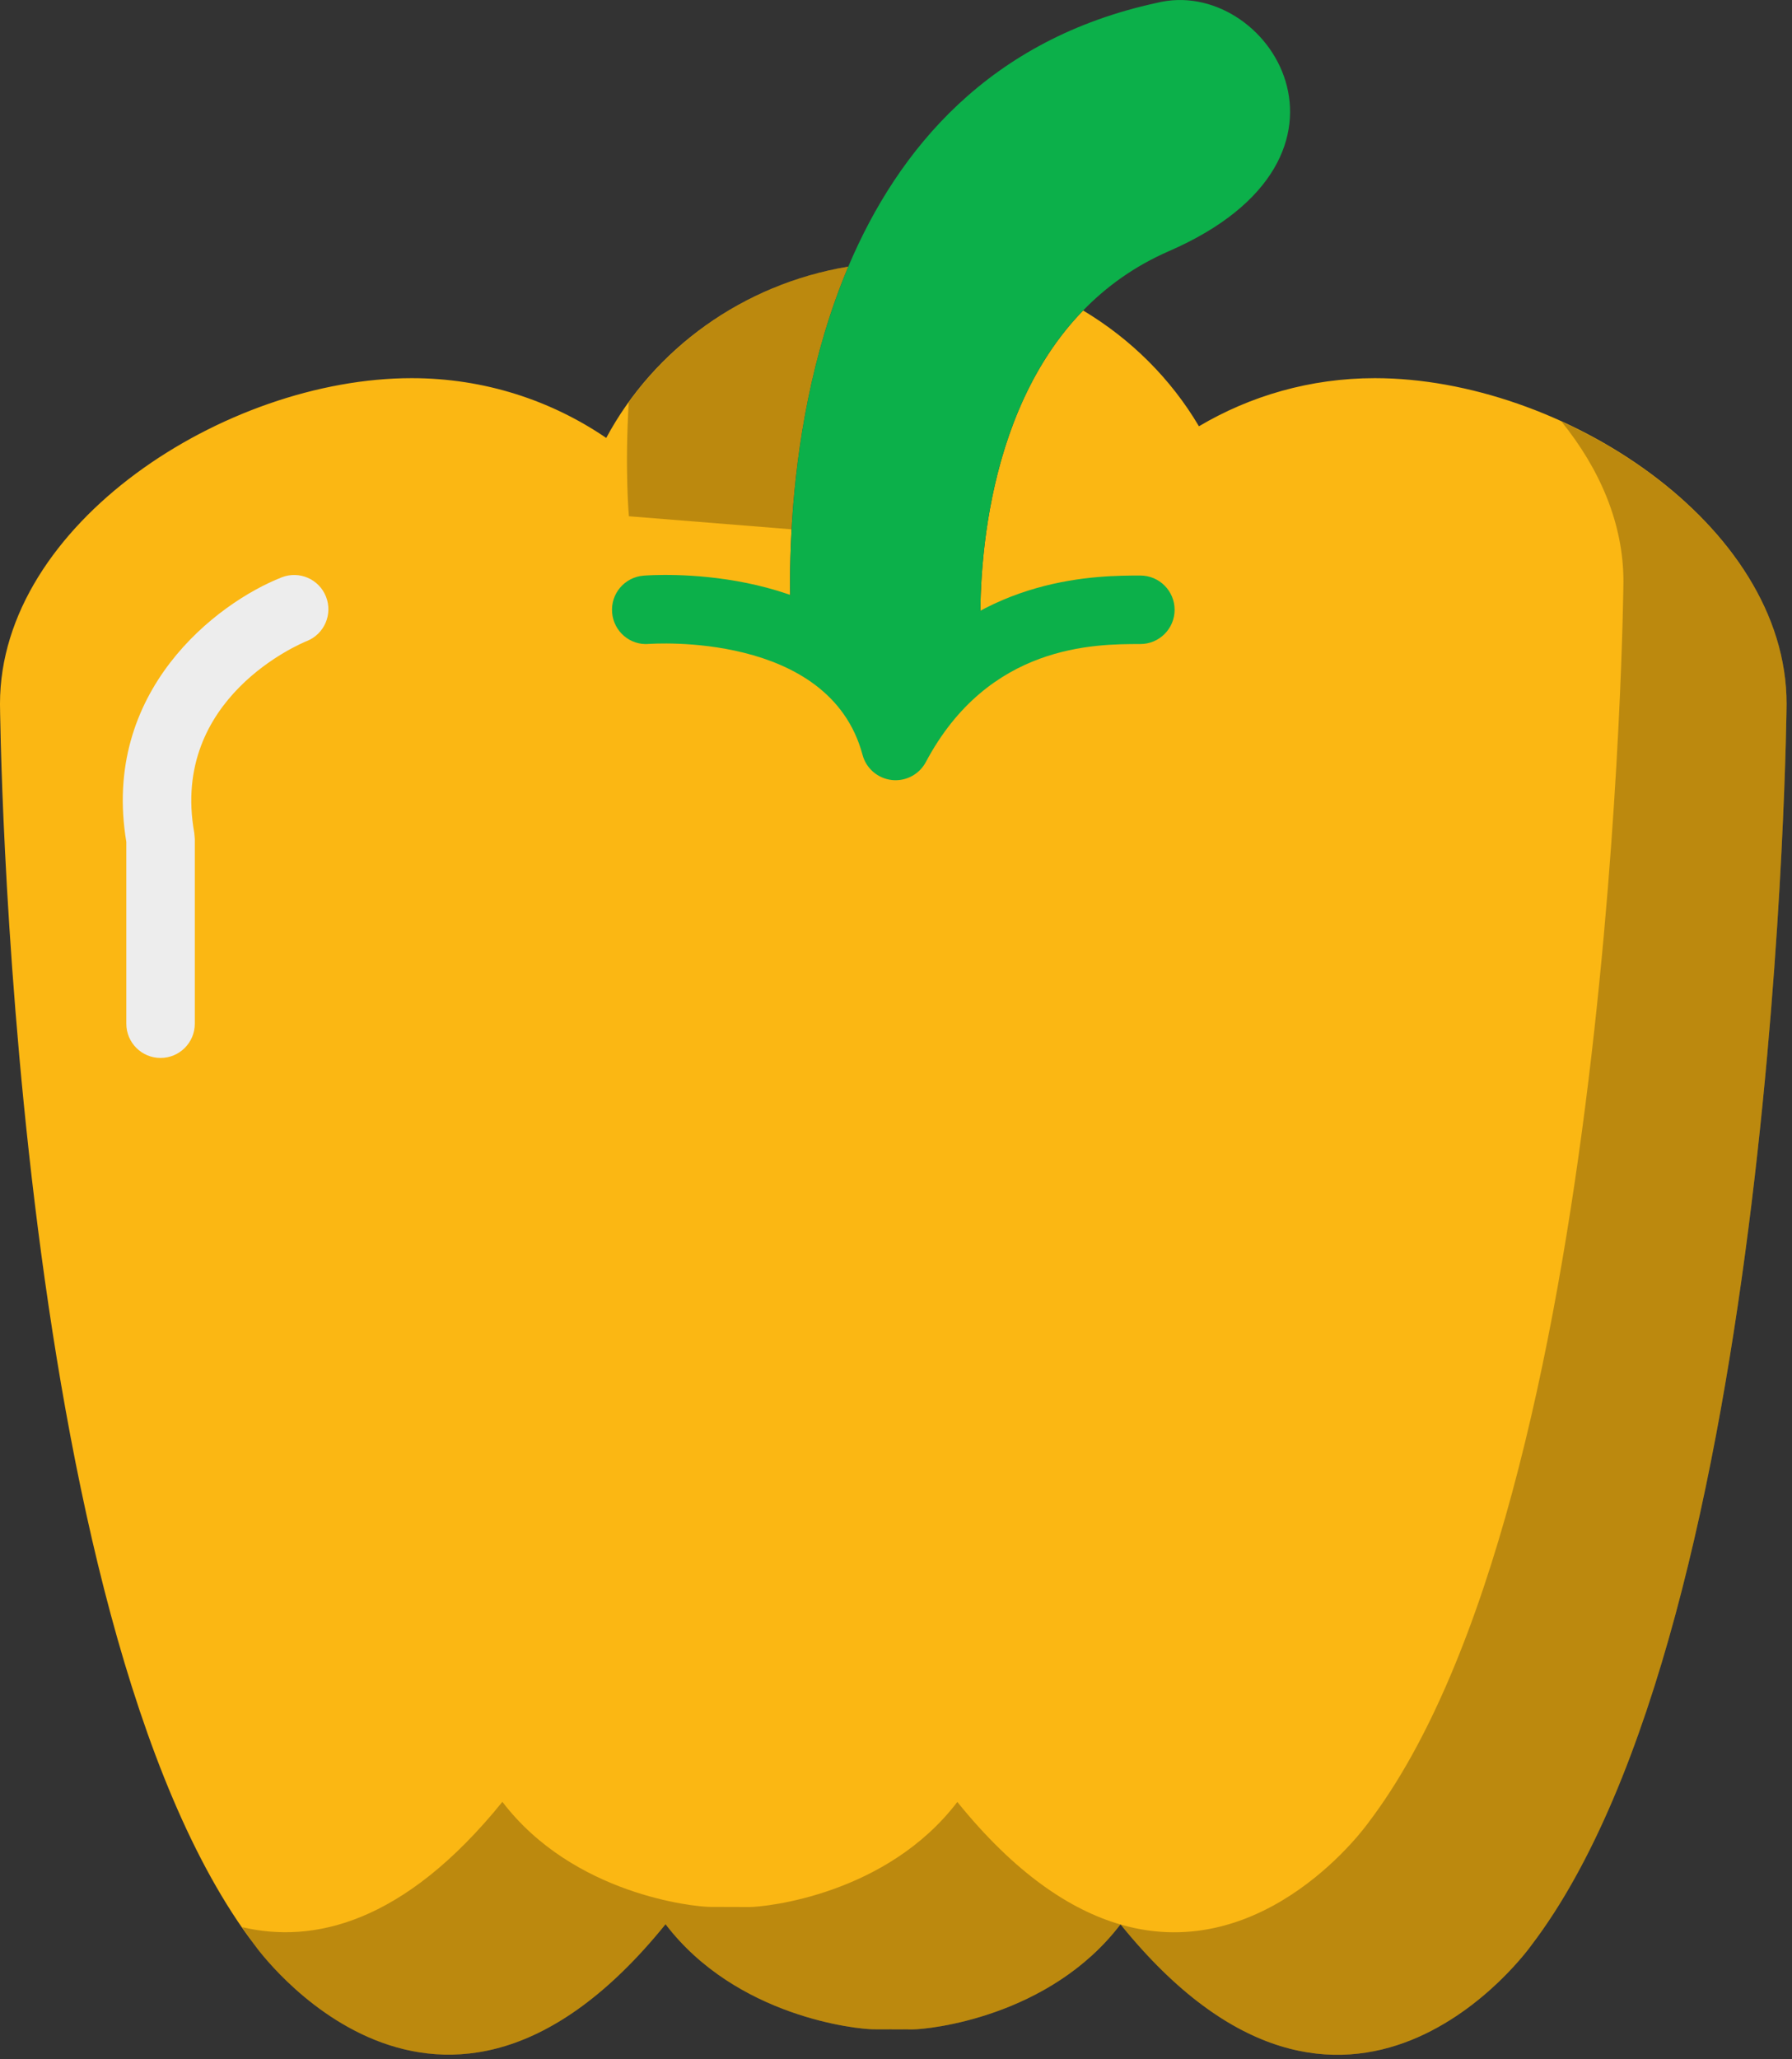 <svg xmlns="http://www.w3.org/2000/svg" xmlns:xlink="http://www.w3.org/1999/xlink" preserveAspectRatio="xMidYMid" width="188" height="216" viewBox="0 0 188 216">
  <rect x="0" y="0" width="188" height="216" fill="#333333" stroke="none"/>
  <defs>
    <style>

      .cls-3 {
        fill: #fbb713;
      }

      .cls-4 {
        fill: #000000;
        opacity: 0.25;
      }

      .cls-6 {
        fill: #0cb04a;
      }

      .cls-8 {
        fill: #ededed;
      }
    </style>
  </defs>
  <g id="group-120svg">
    <path d="M83.097,66.991 C83.097,66.991 81.174,46.464 88.996,27.966 C77.916,29.808 68.607,36.613 63.600,45.936 C57.827,42.000 50.803,39.666 43.194,39.666 C23.644,39.666 -0.001,54.957 -0.001,73.828 C-0.001,73.828 0.810,170.026 26.730,204.039 C26.730,204.039 46.008,231.278 69.823,201.837 C77.272,211.596 89.994,212.858 91.624,212.858 C91.624,212.858 95.746,212.870 95.746,212.870 C97.381,212.870 110.098,211.616 117.552,201.850 C141.366,231.298 160.650,204.053 160.650,204.053 C186.571,170.040 187.433,73.828 187.433,73.828 C187.433,54.957 163.792,39.666 144.239,39.666 C137.467,39.666 131.158,41.528 125.781,44.713 C122.846,39.744 118.656,35.574 113.632,32.567 C112.034,34.211 110.669,36.007 109.504,37.891 C101.347,51.078 102.976,68.585 102.976,68.585 C102.976,68.585 102.976,68.585 102.976,68.585 " id="path-1" class="cls-3" fill-rule="evenodd"/>
    <path d="M163.813,44.215 C167.820,49.172 170.316,54.887 170.316,60.990 C170.316,60.990 169.453,157.202 143.534,191.215 C143.534,191.215 132.849,206.289 117.570,201.872 C141.376,231.283 160.650,204.052 160.650,204.052 C186.571,170.040 187.434,73.828 187.434,73.828 C187.434,61.148 176.749,50.108 163.813,44.215 Z" id="path-2" class="cls-4" fill-rule="evenodd"/>
    <path d="M65.963,42.195 C65.534,49.292 65.979,54.152 65.979,54.152 C65.979,54.152 83.054,55.523 83.054,55.523 C83.474,47.953 84.883,37.693 88.996,27.966 C79.465,29.550 71.263,34.823 65.963,42.195 Z" id="path-3" class="cls-4" fill-rule="evenodd"/>
    <path d="M93.960,81.840 C93.823,81.840 93.688,81.832 93.552,81.817 C92.085,81.648 90.869,80.602 90.489,79.176 C87.003,66.151 68.277,67.534 68.090,67.543 C66.102,67.724 64.378,66.232 64.217,64.256 C64.055,62.278 65.527,60.544 67.504,60.383 C68.386,60.310 86.498,59.002 94.546,70.907 C103.280,60.370 115.298,60.370 119.636,60.370 C121.620,60.370 123.229,61.980 123.229,63.964 C123.229,65.947 121.620,67.555 119.636,67.555 C114.872,67.555 103.713,67.555 97.130,79.935 C96.502,81.116 95.276,81.840 93.960,81.840 Z" id="path-4" class="cls-6" fill-rule="evenodd"/>
    <path d="M121.339,0.306 C103.840,4.098 94.236,15.577 88.996,27.966 C82.905,42.372 82.723,58.008 82.941,64.221 C83.008,66.138 83.879,67.922 85.402,69.086 C88.203,71.226 93.280,73.880 99.082,71.184 C101.398,70.107 102.861,67.759 102.844,65.205 C102.802,58.351 103.860,42.621 113.632,32.567 C116.057,30.069 119.015,27.919 122.637,26.342 C145.314,16.472 133.005,-2.636 121.339,0.306 Z" id="path-5" class="cls-6" fill-rule="evenodd"/>
    <path d="M16.844,110.972 C14.860,110.972 13.252,109.364 13.252,107.380 C13.252,107.380 13.252,88.302 13.252,88.302 C10.607,72.496 22.721,63.254 29.542,60.564 C31.387,59.834 33.475,60.743 34.201,62.588 C34.927,64.427 34.027,66.510 32.189,67.242 C32.189,67.242 32.189,67.242 32.189,67.242 C31.603,67.477 17.844,73.201 20.380,87.360 C20.380,87.360 20.437,87.993 20.437,87.993 C20.437,87.993 20.437,107.380 20.437,107.380 C20.437,109.364 18.828,110.972 16.844,110.972 Z" id="path-6" class="cls-8" fill-rule="evenodd"/>
    <path d="M100.434,189.013 C92.981,198.777 80.263,200.033 78.629,200.033 C78.629,200.033 74.507,200.020 74.507,200.020 C72.876,200.020 60.155,198.758 52.705,189.000 C42.339,201.814 32.834,203.887 25.403,202.144 C25.843,202.780 26.274,203.441 26.730,204.039 C26.730,204.039 46.008,231.278 69.823,201.837 C77.272,211.596 89.994,212.858 91.624,212.858 C91.624,212.858 95.746,212.872 95.746,212.872 C97.379,212.872 110.086,211.616 117.539,201.863 C112.295,200.339 106.514,196.531 100.434,189.013 Z" id="path-7" class="cls-4" fill-rule="evenodd"/>
  </g>
</svg>
